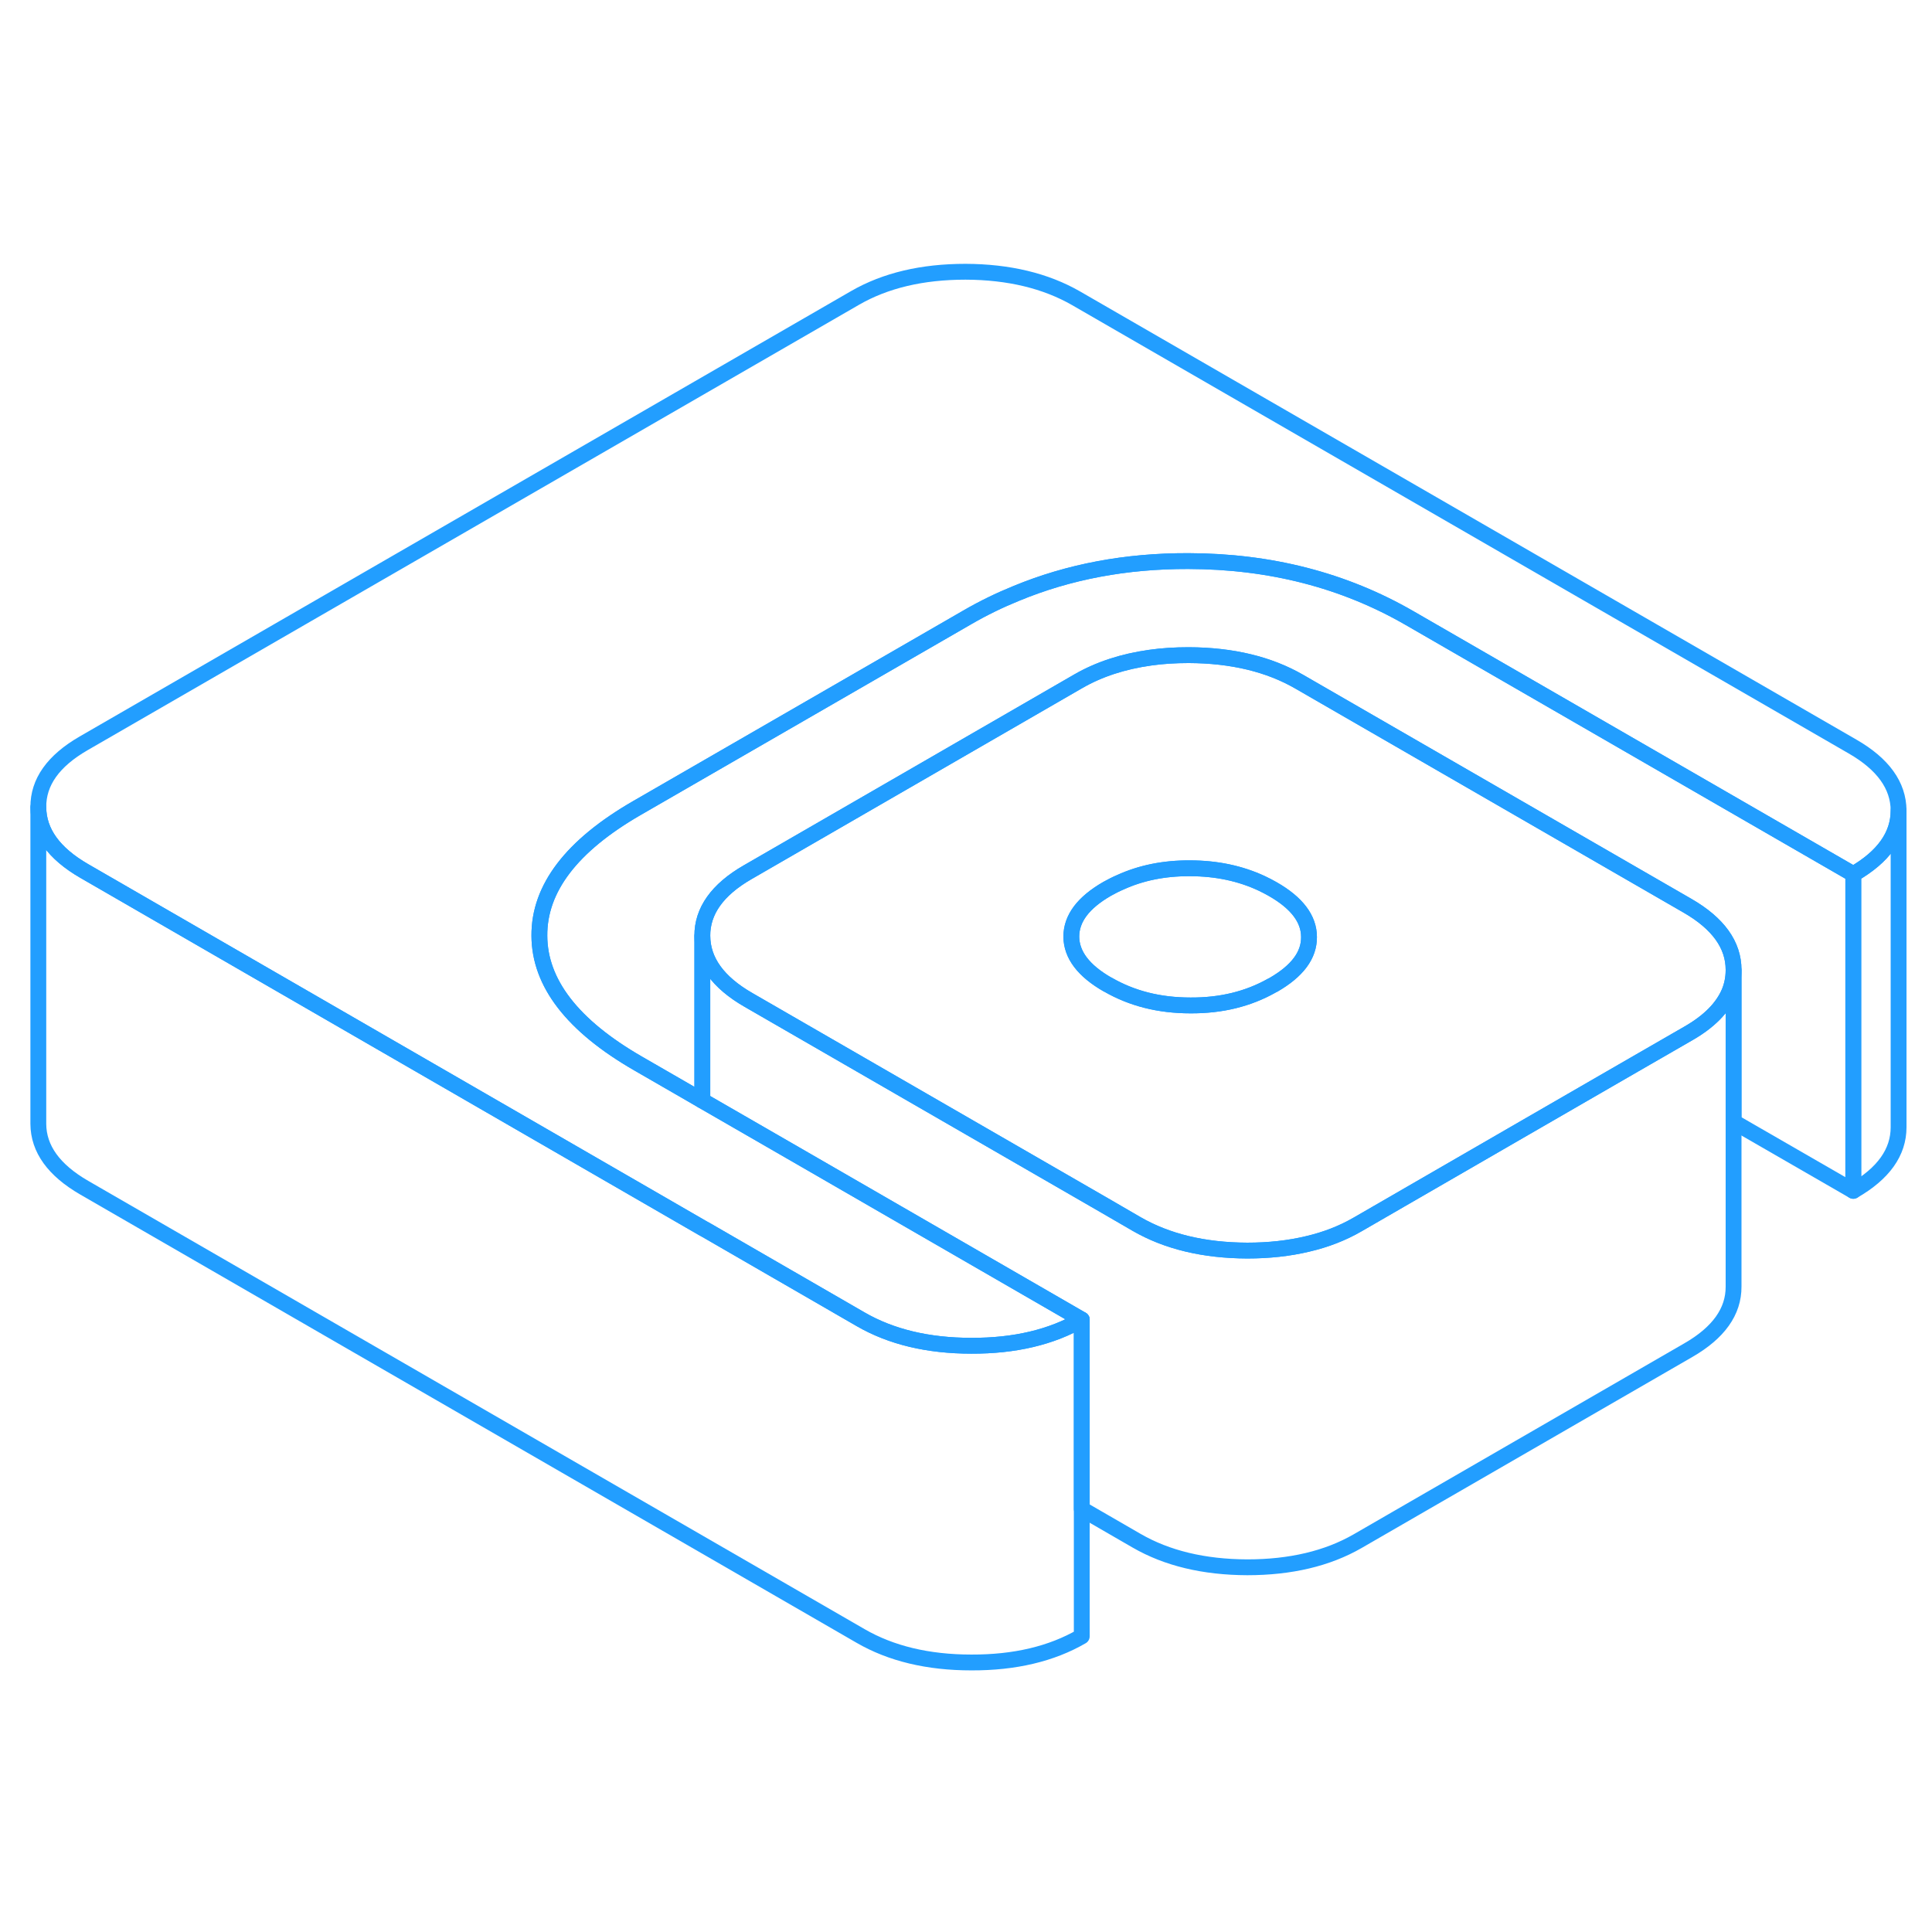 <svg width="48" height="48" viewBox="0 0 122 92" fill="none" xmlns="http://www.w3.org/2000/svg" stroke-width="1px" stroke-linecap="round" stroke-linejoin="round"><path d="M82.66 44.17C82.67 45.32 81.92 46.32 80.41 47.19C80.38 47.21 80.34 47.23 80.31 47.24C78.82 48.08 77.12 48.5 75.18 48.49C73.2 48.49 71.47 48.05 69.95 47.17H69.94C68.42 46.3 67.66 45.29 67.65 44.15C67.65 43 68.4 42 69.91 41.13C70.18 40.98 70.45 40.84 70.73 40.72C72.04 40.12 73.51 39.82 75.14 39.83C76.81 39.83 78.32 40.15 79.67 40.78C79.91 40.89 80.15 41.02 80.38 41.15C81.9 42.02 82.66 43.03 82.66 44.17Z" stroke="#229EFF" stroke-linejoin="round"/><path d="M106.57 42.2L82.05 28.05C80.13 26.94 77.8 26.38 75.06 26.37C74.21 26.37 73.4 26.42 72.63 26.53C70.92 26.77 69.41 27.26 68.09 28.02L47.21 40.08C45.3 41.18 44.34 42.53 44.35 44.1C44.36 45.68 45.33 47.03 47.26 48.14L50.57 50.05L57.57 54.09L69.84 61.17L71.77 62.29C73.69 63.4 76.02 63.96 78.76 63.97C80.13 63.97 81.4 63.83 82.57 63.55C83.73 63.28 84.78 62.87 85.73 62.32L96.25 56.24L103.21 52.22L106.61 50.26C107.92 49.51 108.78 48.64 109.2 47.65C109.38 47.21 109.47 46.75 109.47 46.26V46.24C109.47 44.66 108.49 43.31 106.57 42.2ZM80.41 47.19C80.41 47.19 80.34 47.23 80.31 47.24C78.82 48.08 77.12 48.5 75.18 48.49C73.2 48.49 71.47 48.05 69.95 47.17H69.94C68.42 46.3 67.66 45.29 67.65 44.15C67.65 43 68.4 42 69.91 41.13C70.18 40.98 70.45 40.84 70.73 40.72C72.04 40.12 73.51 39.82 75.14 39.83C76.81 39.83 78.32 40.15 79.67 40.78C79.91 40.89 80.15 41.02 80.38 41.15C81.9 42.02 82.66 43.03 82.66 44.17C82.67 45.32 81.92 46.32 80.41 47.19Z" stroke="#229EFF" stroke-linejoin="round"/><path d="M119.89 36.18C119.89 37.76 118.94 39.1 117.03 40.2L89.01 24.03C84.87 21.64 80.21 20.44 75.03 20.43C71.11 20.42 67.49 21.1 64.18 22.47C63.12 22.9 62.09 23.4 61.09 23.98L40.21 36.03C36.09 38.41 34.04 41.1 34.06 44.09C34.07 47.07 36.15 49.77 40.3 52.16L43.61 54.07L44.35 54.5L50.61 58.11L68.31 68.33C66.4 69.44 64.07 69.99 61.34 69.98C58.6 69.98 56.27 69.42 54.35 68.31L44.62 62.69L44.35 62.54L37.01 58.3L15.64 45.96L5.32 40C3.4 38.89 2.43 37.55 2.42 35.97C2.41 34.39 3.36 33.05 5.28 31.94L54 3.81C55.91 2.71 58.23 2.16 60.97 2.16C63.7 2.17 66.03 2.73 67.96 3.84L116.98 32.14C118.91 33.25 119.88 34.6 119.89 36.18Z" stroke="#229EFF" stroke-linejoin="round"/><path d="M117.03 40.2V60.2L109.47 55.84V46.24C109.47 44.66 108.49 43.31 106.57 42.2L82.05 28.05C80.13 26.94 77.8 26.38 75.06 26.37C74.21 26.37 73.4 26.42 72.63 26.53C70.92 26.77 69.41 27.26 68.09 28.02L47.21 40.08C45.3 41.18 44.34 42.53 44.35 44.1V54.5L43.61 54.07L40.3 52.16C36.15 49.77 34.07 47.07 34.06 44.09C34.04 41.1 36.09 38.41 40.21 36.03L61.09 23.98C62.09 23.4 63.12 22.9 64.18 22.47C67.49 21.1 71.11 20.42 75.03 20.43C80.21 20.44 84.87 21.64 89.01 24.03L117.03 40.2Z" stroke="#229EFF" stroke-linejoin="round"/><path d="M119.89 36.18V56.18C119.89 57.76 118.94 59.1 117.03 60.2V40.2C118.94 39.1 119.89 37.76 119.89 36.18Z" stroke="#229EFF" stroke-linejoin="round"/><path d="M109.47 46.26V66.24C109.48 67.82 108.52 69.16 106.61 70.26L85.73 82.32C83.82 83.42 81.49 83.97 78.76 83.97C76.02 83.96 73.69 83.4 71.77 82.29L68.31 80.29V68.33L50.61 58.11L44.35 54.5V44.1C44.36 45.68 45.33 47.03 47.26 48.14L50.57 50.05L57.57 54.09L69.84 61.17L71.77 62.29C73.69 63.4 76.02 63.96 78.76 63.97C80.13 63.97 81.4 63.83 82.57 63.55C83.73 63.28 84.78 62.87 85.73 62.32L96.25 56.24L103.21 52.22L106.61 50.26C107.92 49.51 108.78 48.64 109.2 47.65C109.38 47.21 109.47 46.75 109.47 46.26Z" stroke="#229EFF" stroke-linejoin="round"/><path d="M68.31 68.33V88.33C66.4 89.44 64.07 89.99 61.34 89.98C58.6 89.98 56.27 89.42 54.35 88.31L5.32 60C3.4 58.89 2.43 57.55 2.42 55.97V35.97C2.43 37.55 3.4 38.89 5.32 40L15.64 45.96L37.01 58.3L44.35 62.54L44.62 62.69L54.35 68.31C56.27 69.42 58.6 69.98 61.34 69.98C64.07 69.99 66.4 69.44 68.31 68.33Z" stroke="#229EFF" stroke-linejoin="round"/></svg>